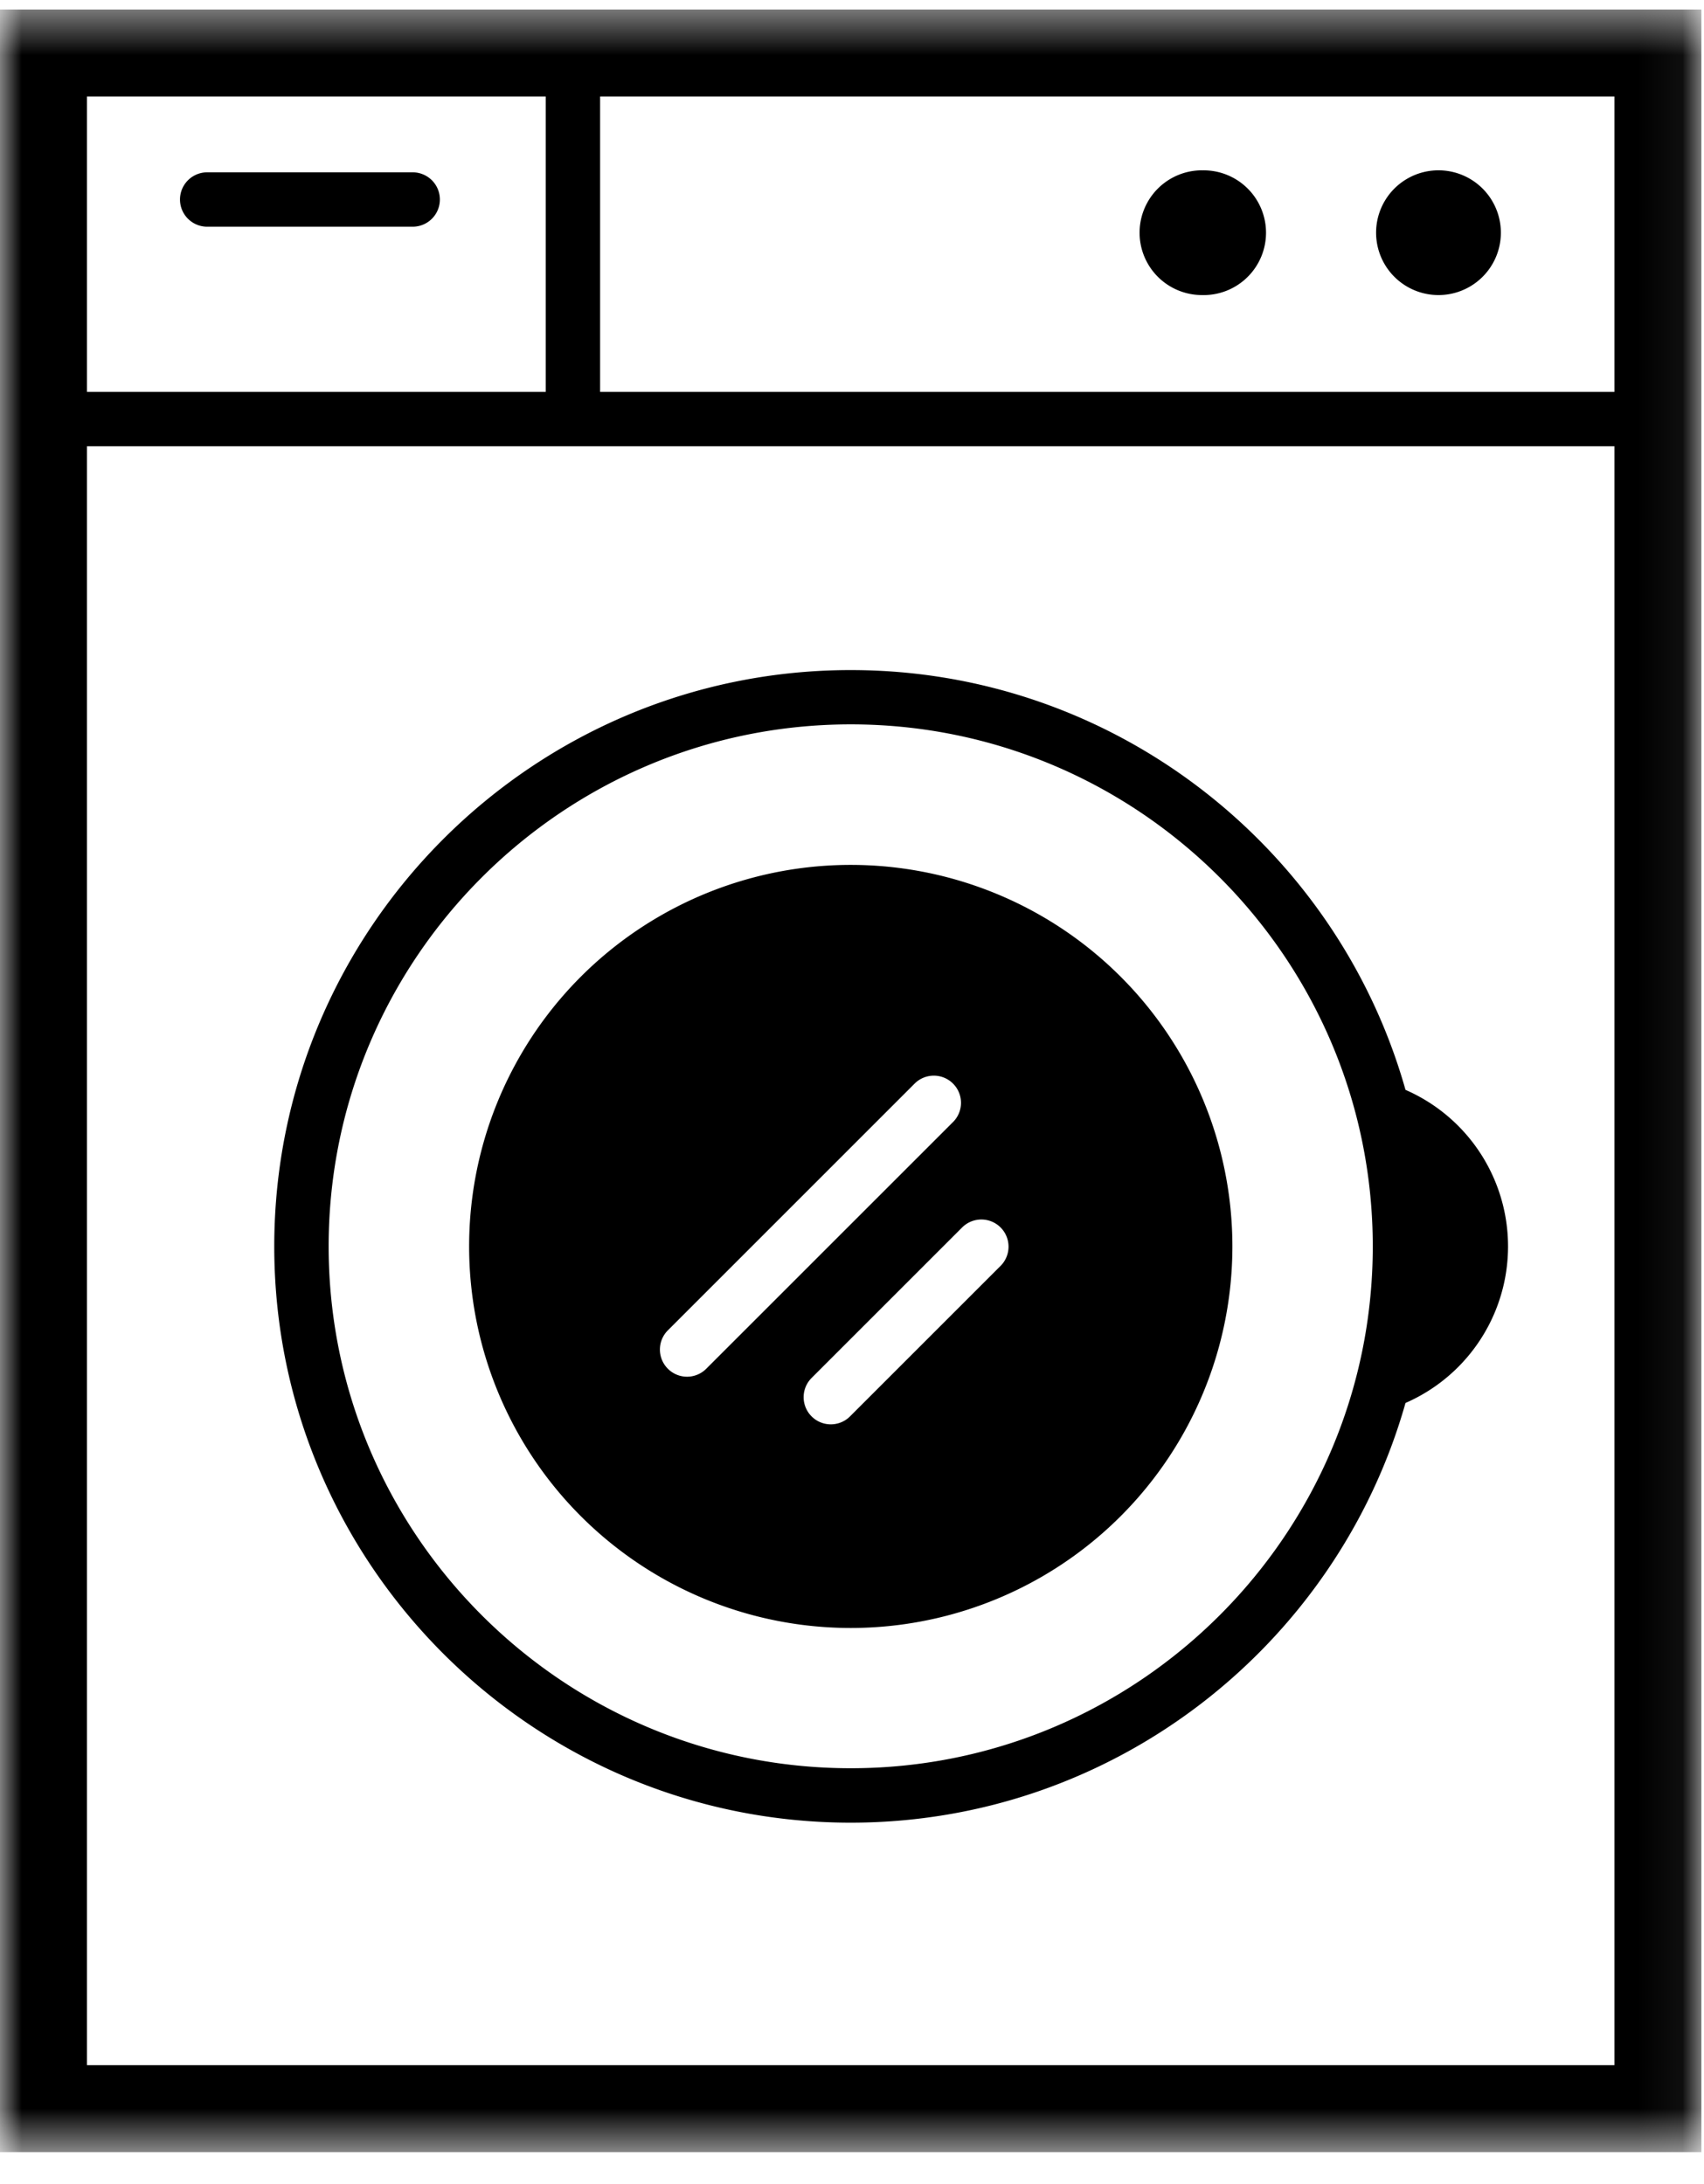 <svg width="39" height="50" xmlns="http://www.w3.org/2000/svg" xmlns:xlink="http://www.w3.org/1999/xlink"><defs><path id="a" d="M0 49.47V.454h38.94V49.47z"/></defs><g fill="none" fill-rule="evenodd"><path stroke="#000" d="M-69.5-1331.735h730v4639h-730z"/><path d="M27.51 3.9a1.428 1.428 0 1 1 0 2.855 1.428 1.428 0 0 1 0-2.856" fill="#000"/><g transform="translate(0 -.235)"><mask id="b" fill="#fff"><use xlink:href="#a"/></mask><path d="M32.923 4.134a1.428 1.428 0 1 1 0 2.856 1.428 1.428 0 0 1 0-2.856" fill="#000" mask="url(#b)"/><path d="M13.735 9.207H36.95V2.444H13.735v6.763zM1.99 47.513h34.96V10.451H1.99v37.062zm0-38.306h10.5V2.444H1.99v6.763zM0 49.504h38.94V.453H0v49.05z" fill="#000" mask="url(#b)"/></g><path d="M9.445 5.19H4.742a.622.622 0 1 1 0-1.245h4.703a.622.622 0 1 1 0 1.245M22.91 28.97l-3.456 3.456a.621.621 0 1 1-.878-.881l3.452-3.452a.622.622 0 0 1 .881.878zm-7.184 2.547a.622.622 0 0 1-.44-1.062L20.94 24.8a.622.622 0 0 1 .881.878l-5.655 5.655a.623.623 0 0 1-.44.184zM19.472 19.8a8.734 8.734 0 0 0-8.735 8.734 8.734 8.734 0 0 0 8.735 8.735 8.734 8.734 0 0 0 8.734-8.735 8.734 8.734 0 0 0-8.734-8.734z" fill="#000"/><path d="M19.472 40.48c-6.589 0-11.95-5.359-11.95-11.947 0-6.589 5.361-11.95 11.95-11.95 6.589 0 11.947 5.361 11.947 11.95 0 6.588-5.358 11.947-11.947 11.947zm12.696-15.53c-1.563-5.538-6.665-9.61-12.696-9.61-7.276 0-13.195 5.918-13.195 13.194 0 7.273 5.92 13.192 13.195 13.192 6.03 0 11.13-4.07 12.696-9.608a3.91 3.91 0 0 0 0-7.168z" fill="#000"/></g></svg>